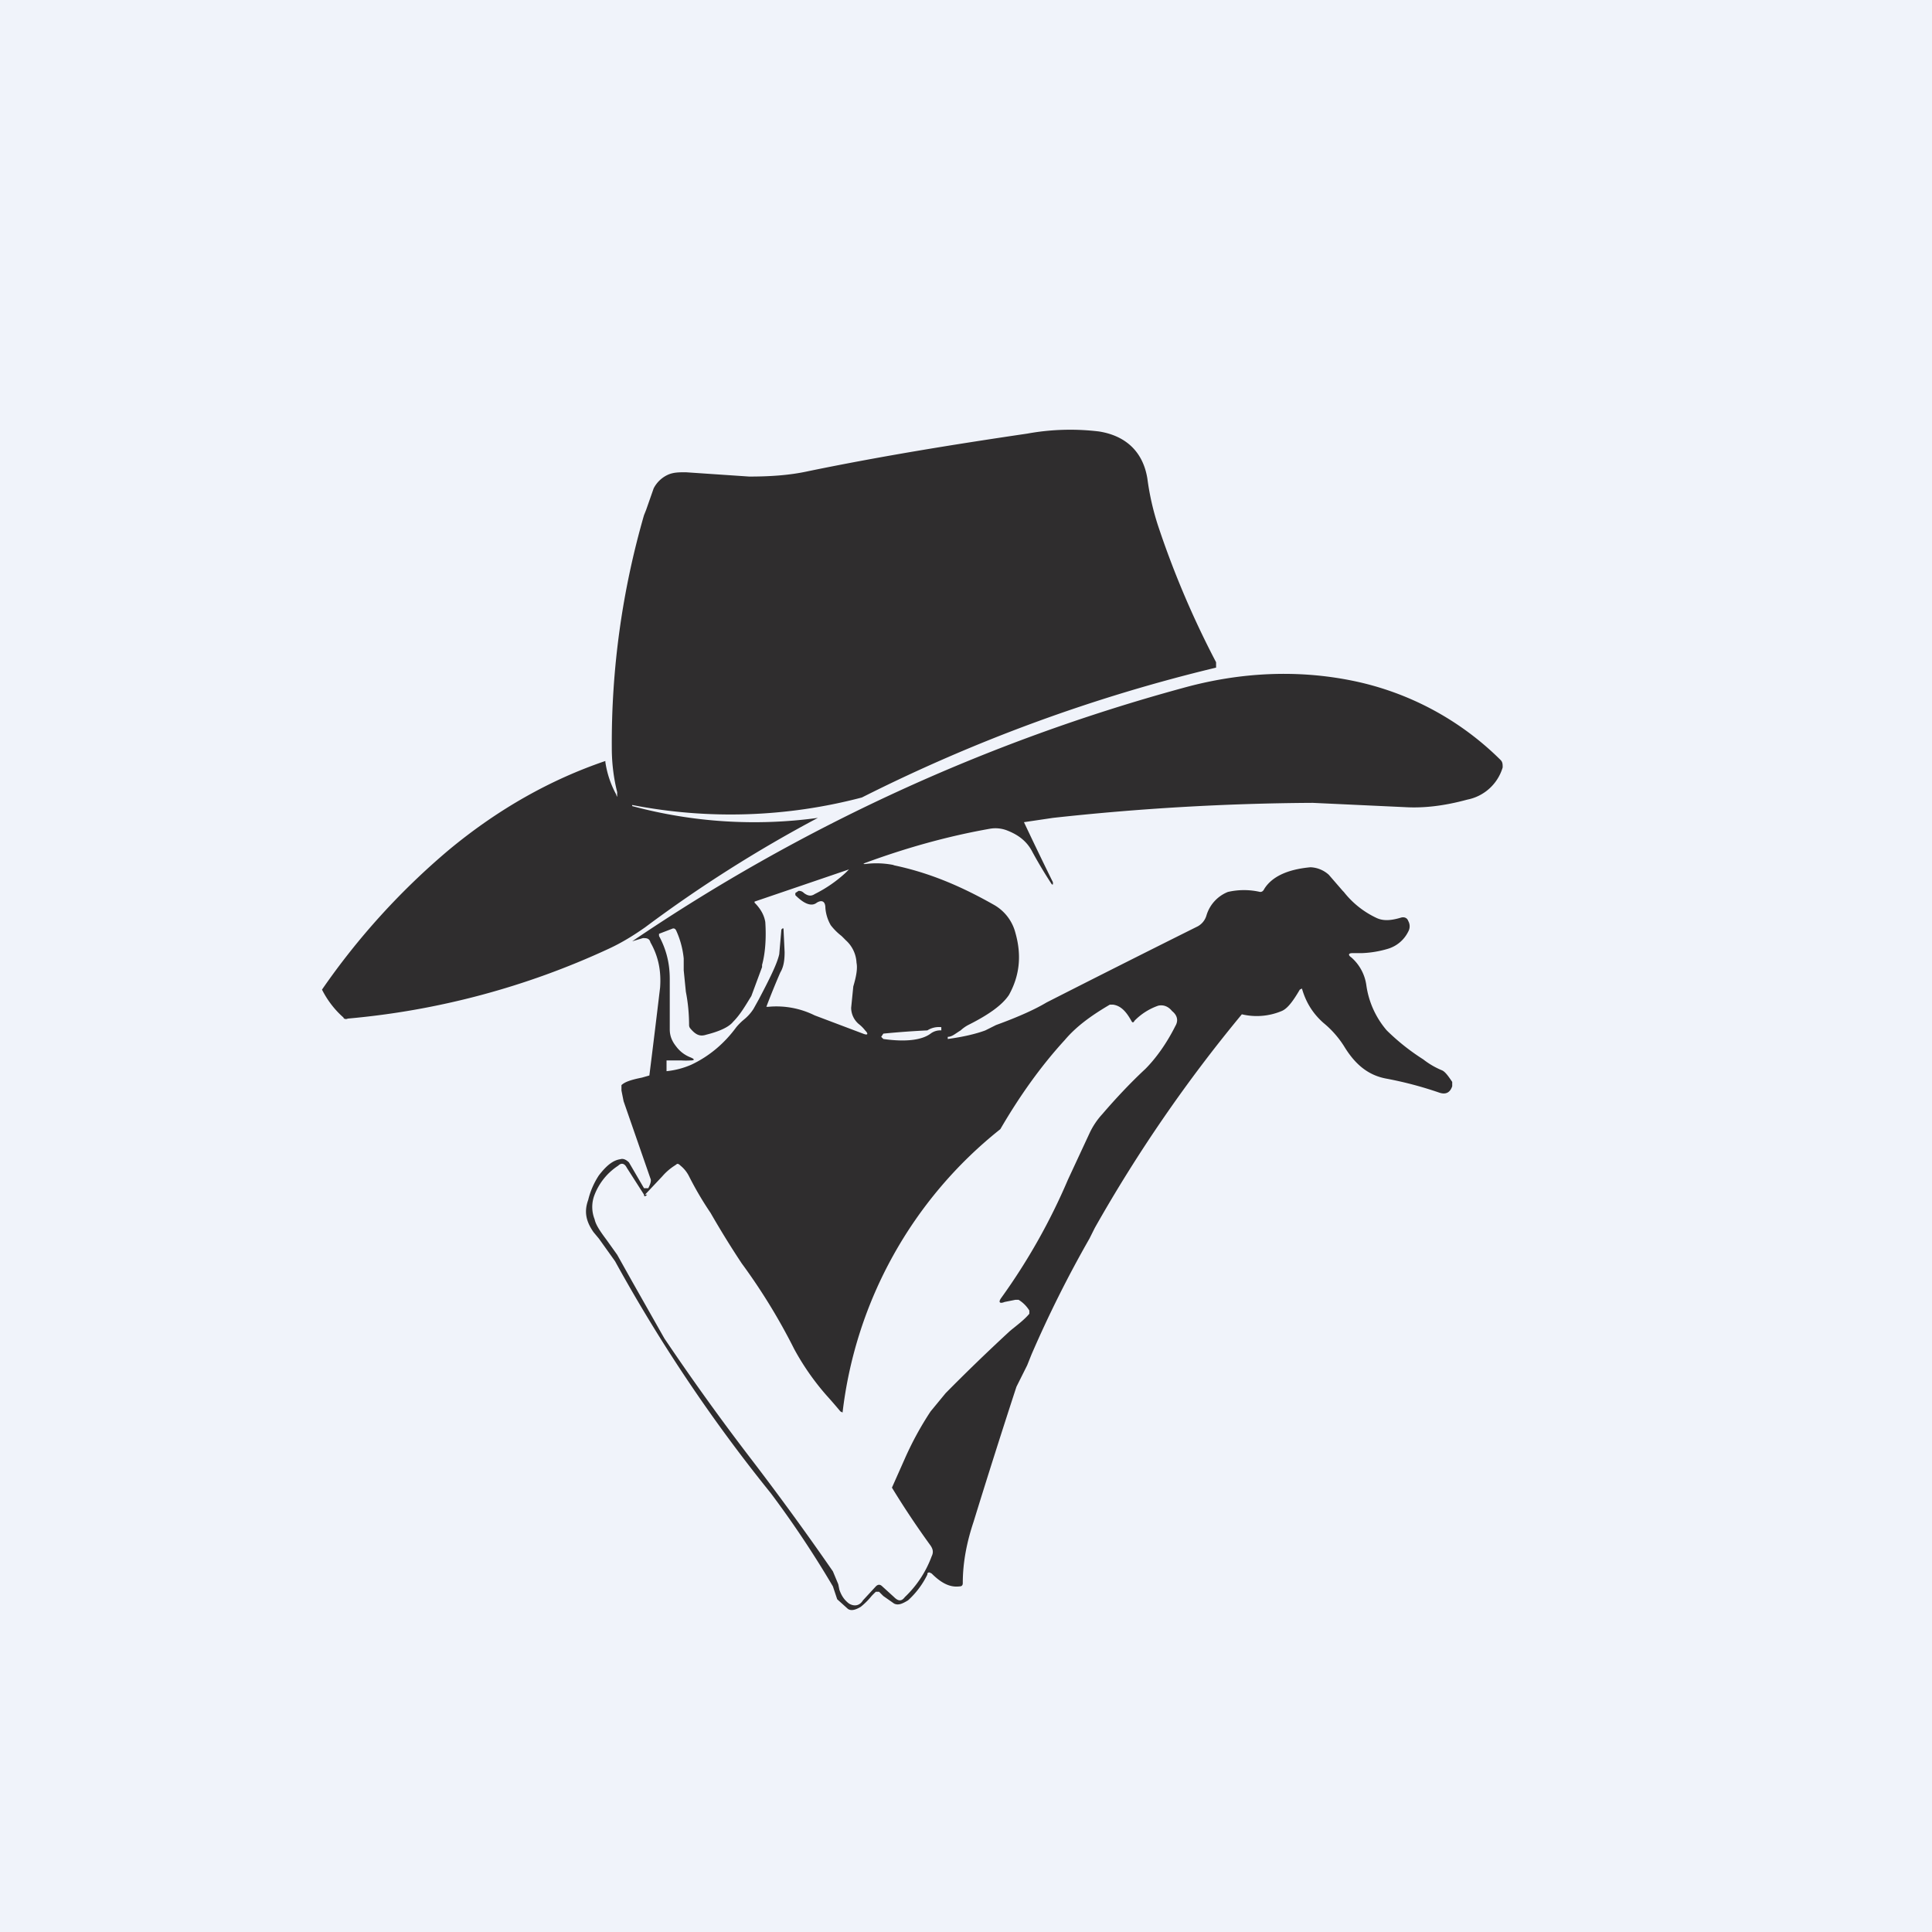 <!-- by TradingView --><svg width="18" height="18" viewBox="0 0 18 18" xmlns="http://www.w3.org/2000/svg"><path fill="#F0F3FA" d="M0 0h18v18H0z"/><path fill-rule="evenodd" d="M5.75 7.4c0 .03 0 .03-.01 0a.9.9 0 0 1-.1-.3v-.01c-.5.17-.99.44-1.46.83A6.62 6.62 0 0 0 3 9.22c.05.1.12.19.2.26 0 .01.02.02.04.01a7.31 7.31 0 0 0 2.43-.65c.13-.06.24-.13.34-.2a12.4 12.4 0 0 1 1.61-1.02 4.37 4.37 0 0 1-1.73-.11V7.5a4.8 4.8 0 0 0 2.14-.07 15.22 15.22 0 0 1 3.3-1.21v-.05a8.55 8.55 0 0 1-.54-1.27 2.43 2.43 0 0 1-.1-.44c-.04-.25-.2-.4-.45-.44a2.23 2.23 0 0 0-.67.02c-.68.1-1.36.21-2.04.35-.18.04-.37.05-.55.05l-.59-.04c-.06 0-.11 0-.16.02a.28.28 0 0 0-.14.13l-.07.2L6 4.8a7.65 7.65 0 0 0-.3 2.17c0 .15.02.29.05.41Zm2.58.66a.82.82 0 0 0-.27-.01c-.02 0-.02 0 0-.01.38-.14.77-.25 1.17-.32a.3.3 0 0 1 .16.02c.1.04.18.1.23.2a4.24 4.24 0 0 0 .18.3h.01v-.02a34.25 34.25 0 0 1-.27-.56l.27-.04a23.28 23.28 0 0 1 2.42-.14l.86.04c.17.01.36-.01.58-.07a.43.43 0 0 0 .33-.3c0-.03 0-.05-.02-.07a2.73 2.73 0 0 0-1.39-.74c-.5-.1-1.03-.08-1.57.07a17.16 17.16 0 0 0-5.13 2.36l.1-.03c.03 0 .06 0 .07.04.08.14.1.28.09.42a119.66 119.66 0 0 1-.1.82l-.07.02c-.1.02-.16.04-.19.07v.05l.02.1.25.72c.01.02 0 .05-.02.09H6l-.14-.24c-.02-.02-.05-.04-.08-.03-.07.01-.13.06-.2.15a.73.73 0 0 0-.1.23c-.04.11-.02.2.05.3l.05.06.15.21a14.77 14.77 0 0 0 1.45 2.16 9.43 9.43 0 0 1 .58.87l.04.12.1.09c.03.02.07.01.12-.02a.66.66 0 0 0 .1-.1.81.81 0 0 1 .04-.04h.03l.04.04.1.07c.04.02.08 0 .13-.03a.79.79 0 0 0 .18-.24c0-.01 0-.02.02-.02l.02.01c.1.1.18.13.26.12.02 0 .03-.01.03-.03 0-.2.04-.39.1-.57a79.15 79.15 0 0 1 .4-1.26l.1-.2.04-.1c.16-.37.34-.73.54-1.08l.05-.1a13.62 13.62 0 0 1 1.37-1.99.6.6 0 0 0 .37-.03c.05-.02.1-.08.17-.2l.02-.01c.04.14.11.24.2.32a.9.9 0 0 1 .2.23c.1.16.22.26.39.29a3.5 3.5 0 0 1 .49.13c.06.02.1 0 .12-.06v-.04c-.04-.06-.07-.1-.1-.11a.74.74 0 0 1-.17-.1 2.05 2.05 0 0 1-.34-.27.82.82 0 0 1-.19-.42.42.42 0 0 0-.14-.26c-.03-.02-.03-.04.01-.04h.09a.97.97 0 0 0 .24-.04.31.31 0 0 0 .19-.16.1.1 0 0 0 0-.1c-.01-.03-.04-.04-.07-.03-.1.03-.17.03-.23 0a.84.84 0 0 1-.3-.24l-.01-.01-.13-.15a.27.27 0 0 0-.17-.07c-.22.02-.36.09-.43.2-.01.02-.02.03-.04.03a.67.67 0 0 0-.3 0 .34.34 0 0 0-.2.22.17.17 0 0 1-.08.1 194.14 194.14 0 0 0-1.41.71c-.1.06-.25.13-.47.21l-.1.05c-.08.03-.2.06-.35.08 0 0-.01 0 0 0v-.02c.04 0 .07-.03.12-.06a.34.34 0 0 1 .07-.05c.2-.1.32-.19.38-.28.1-.18.12-.37.06-.58a.42.42 0 0 0-.2-.26c-.3-.17-.6-.3-.94-.37Zm-2.3 3.07c-.02.02-.03.02-.03 0l-.16-.25c-.02-.04-.05-.05-.08-.02a.57.57 0 0 0-.22.27.31.31 0 0 0 0 .23c.01.05.05.11.11.19l.1.14.14.25.3.53c.27.4.53.76.79 1.1a26.78 26.78 0 0 1 .78 1.07l.05.12.01.05c.02.06.05.1.09.13.05.03.1.02.13-.03l.12-.13c.02-.02.04-.02.06 0l.11.1c.04.04.07.04.1 0a1 1 0 0 0 .25-.38c.02-.04.01-.07-.01-.1a8.07 8.07 0 0 1-.36-.54l.12-.27a3 3 0 0 1 .24-.44l.14-.17a17.88 17.88 0 0 1 .6-.58c.06-.05.13-.1.18-.16v-.03a.3.3 0 0 0-.1-.1h-.03l-.1.02c-.05.02-.06 0-.03-.04a5.72 5.72 0 0 0 .62-1.1l.2-.43a.7.7 0 0 1 .12-.18c.12-.14.26-.29.4-.42.1-.1.2-.24.28-.4.03-.05.02-.1-.03-.14-.04-.05-.09-.06-.13-.05a.57.57 0 0 0-.22.14c-.01.02-.02.02-.03 0-.05-.09-.1-.14-.17-.15h-.03c-.17.1-.31.2-.42.33-.22.24-.42.52-.6.83a3.96 3.96 0 0 0-1.47 2.64l-.02-.01A4.97 4.97 0 0 0 7.7 13a2.36 2.36 0 0 1-.3-.43 5.57 5.57 0 0 0-.49-.8 8.64 8.64 0 0 1-.29-.47 3.1 3.1 0 0 1-.2-.34.3.3 0 0 0-.08-.1c-.02-.02-.03-.02-.04-.01l-.03.02a.53.53 0 0 0-.1.09l-.16.17Zm.4-1.28c.05.02.04.03 0 .03a.7.7 0 0 1-.08 0h-.14v.1a.77.77 0 0 0 .23-.06c.17-.08.31-.2.42-.35a.54.54 0 0 1 .07-.07.42.42 0 0 0 .09-.1l.05-.09c.1-.19.17-.33.19-.42l.02-.23.01-.01h.01v.01l.01.21c0 .08-.01.14-.04.19a7.27 7.27 0 0 0-.13.32h.02a.8.8 0 0 1 .43.08l.45.17c.05.02.05 0 .02-.03A.33.33 0 0 0 8 9.54a.2.2 0 0 1-.07-.15l.02-.2c.03-.1.04-.17.03-.22a.3.3 0 0 0-.1-.21 1.92 1.92 0 0 0-.04-.04.55.55 0 0 1-.1-.1.38.38 0 0 1-.05-.16c0-.06-.03-.08-.08-.05-.05.04-.12.01-.2-.07v-.02l.03-.02c.01 0 .03 0 .05.02.04.03.07.03.1.01a1.24 1.24 0 0 0 .29-.2l.03-.03s0-.01 0 0l-.88.3v.01c.06.06.09.12.1.18.01.15 0 .29-.03.4v.02l-.1.27c-.05.08-.1.17-.17.24-.04.05-.13.09-.25.12-.06.02-.1 0-.15-.06a.05.05 0 0 1-.01-.03c0-.1-.01-.21-.03-.31l-.02-.2v-.11a.82.82 0 0 0-.07-.26c-.01-.02-.02-.02-.03-.02l-.13.05v.02c.07.13.1.26.1.4v.47c0 .06.02.11.06.16a.3.3 0 0 0 .13.1Zm1.8-.17c.21.03.36.01.44-.05a.15.15 0 0 1 .1-.03v-.03a.2.2 0 0 0-.13.03 7.98 7.98 0 0 0-.41.03l-.02.03.02.02Z" fill="#2F2D2E"/></svg>